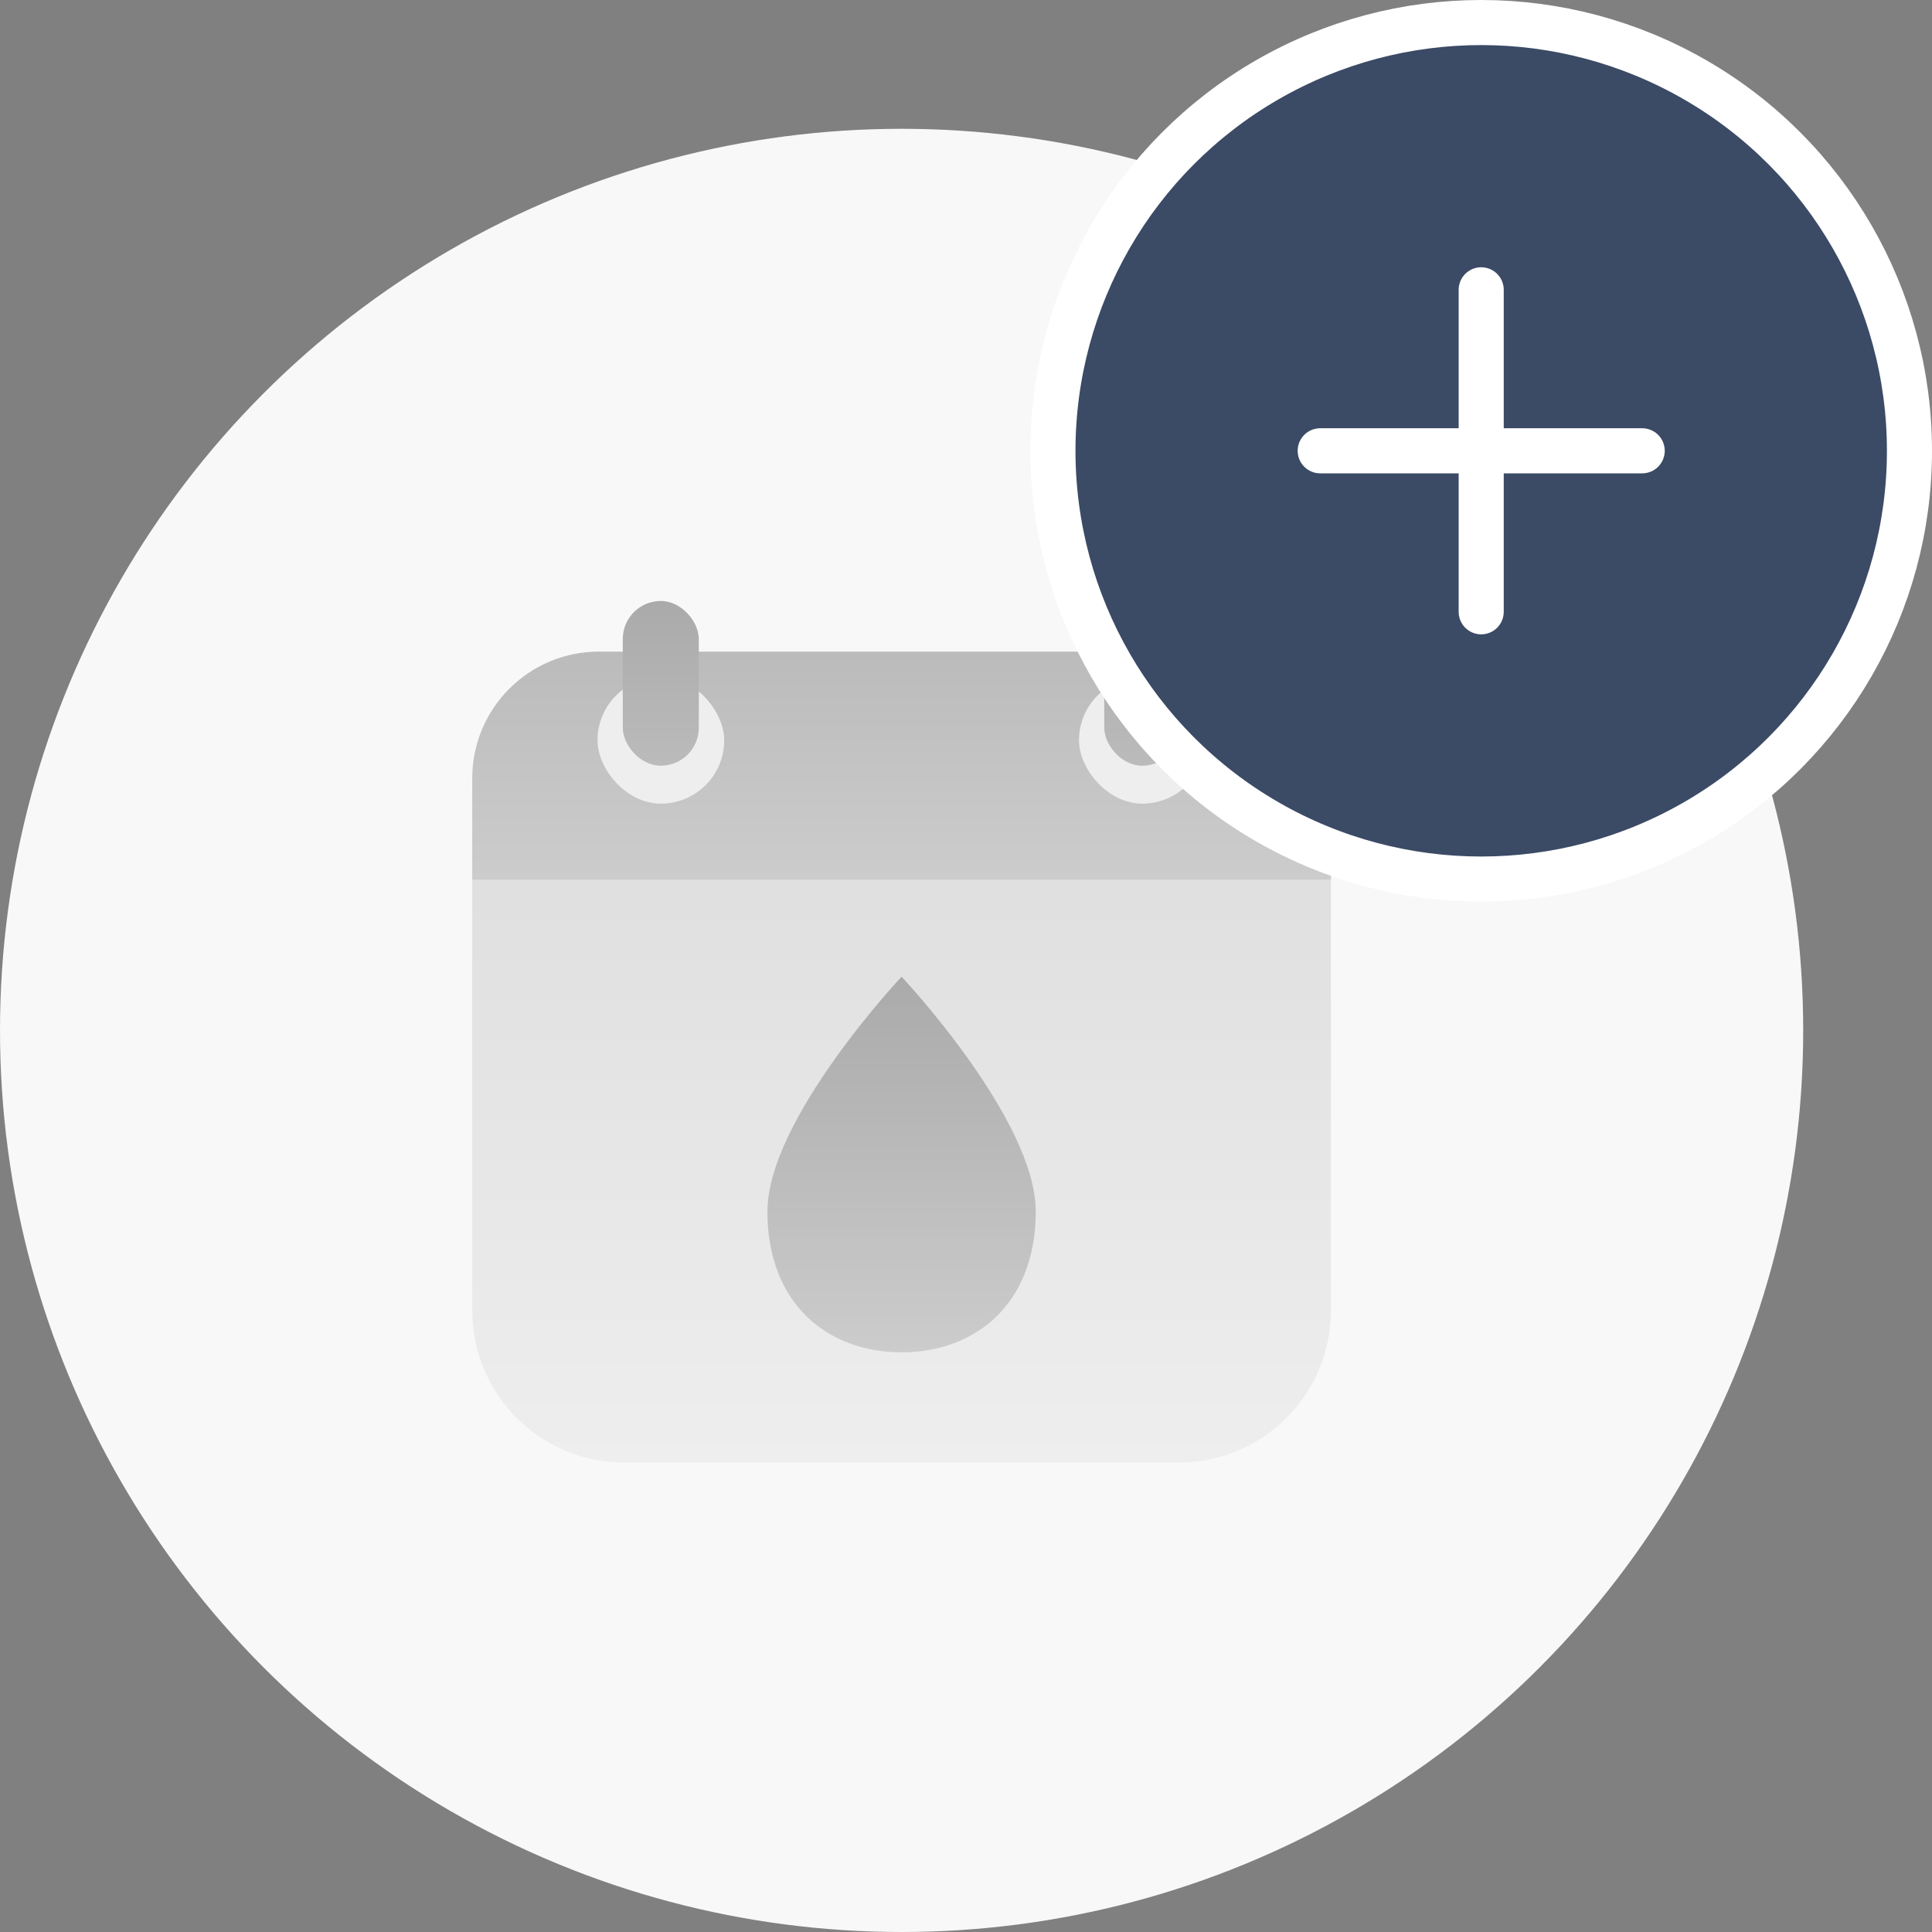 <svg width="60" height="60" viewBox="0 0 60 60" fill="none" xmlns="http://www.w3.org/2000/svg">
<rect x="0" y="0" width="60" height="60" fill="#808080" stroke="none"/>
<circle cx="28" cy="32" r="28" fill="#F8F8F8"/>
<path d="M14.666 24.172H41.332V40.699C41.332 43.307 39.218 45.421 36.61 45.421H19.389C16.781 45.421 14.666 43.307 14.666 40.699V24.172Z" fill="url(#paint0_linear_2943_86861)"/>
<path d="M14.666 24.169C14.666 21.997 16.427 20.236 18.6 20.236H37.399C39.571 20.236 41.332 21.997 41.332 24.169V27.319H14.666V24.169Z" fill="url(#paint1_linear_2943_86861)"/>
<rect x="18.556" y="21.023" width="3.935" height="3.935" rx="1.968" fill="#EEEEEE"/>
<rect x="33.509" y="21.023" width="3.935" height="3.935" rx="1.968" fill="#EEEEEE"/>
<rect x="19.341" y="18.664" width="2.361" height="5.116" rx="1.181" fill="url(#paint2_linear_2943_86861)"/>
<rect x="34.294" y="18.664" width="2.361" height="5.116" rx="1.181" fill="url(#paint3_linear_2943_86861)"/>
<path d="M32.166 37.623C32.166 40.487 30.3 41.998 27.999 41.998C25.698 41.998 23.833 40.487 23.833 37.623C23.833 34.76 27.999 30.332 27.999 30.332C27.999 30.332 32.166 34.76 32.166 37.623Z" fill="url(#paint4_linear_2943_86861)"/>
<circle cx="46" cy="14" r="13.3" fill="#3B4A65" stroke="white" stroke-width="1.4"/>
<path d="M46 9V19" stroke="white" stroke-width="1.4" stroke-linecap="round"/>
<path d="M41 14H51" stroke="white" stroke-width="1.4" stroke-linecap="round"/>
<defs>
<linearGradient id="paint0_linear_2943_86861" x1="27.999" y1="24.172" x2="27.999" y2="45.421" gradientUnits="userSpaceOnUse">
<stop stop-color="#DDDDDD"/>
<stop offset="1" stop-color="#EEEEEE"/>
</linearGradient>
<linearGradient id="paint1_linear_2943_86861" x1="27.999" y1="20.236" x2="27.999" y2="27.319" gradientUnits="userSpaceOnUse">
<stop stop-color="#BBBBBB"/>
<stop offset="1" stop-color="#CCCCCC"/>
</linearGradient>
<linearGradient id="paint2_linear_2943_86861" x1="20.521" y1="18.664" x2="20.521" y2="23.78" gradientUnits="userSpaceOnUse">
<stop stop-color="#AAAAAA"/>
<stop offset="1" stop-color="#BBBBBB"/>
</linearGradient>
<linearGradient id="paint3_linear_2943_86861" x1="35.474" y1="18.664" x2="35.474" y2="23.78" gradientUnits="userSpaceOnUse">
<stop stop-color="#AAAAAA"/>
<stop offset="1" stop-color="#BBBBBB"/>
</linearGradient>
<linearGradient id="paint4_linear_2943_86861" x1="27.999" y1="30.332" x2="27.999" y2="41.998" gradientUnits="userSpaceOnUse">
<stop stop-color="#AAAAAA"/>
<stop offset="1" stop-color="#CCCCCC"/>
</linearGradient>
</defs>
</svg>
